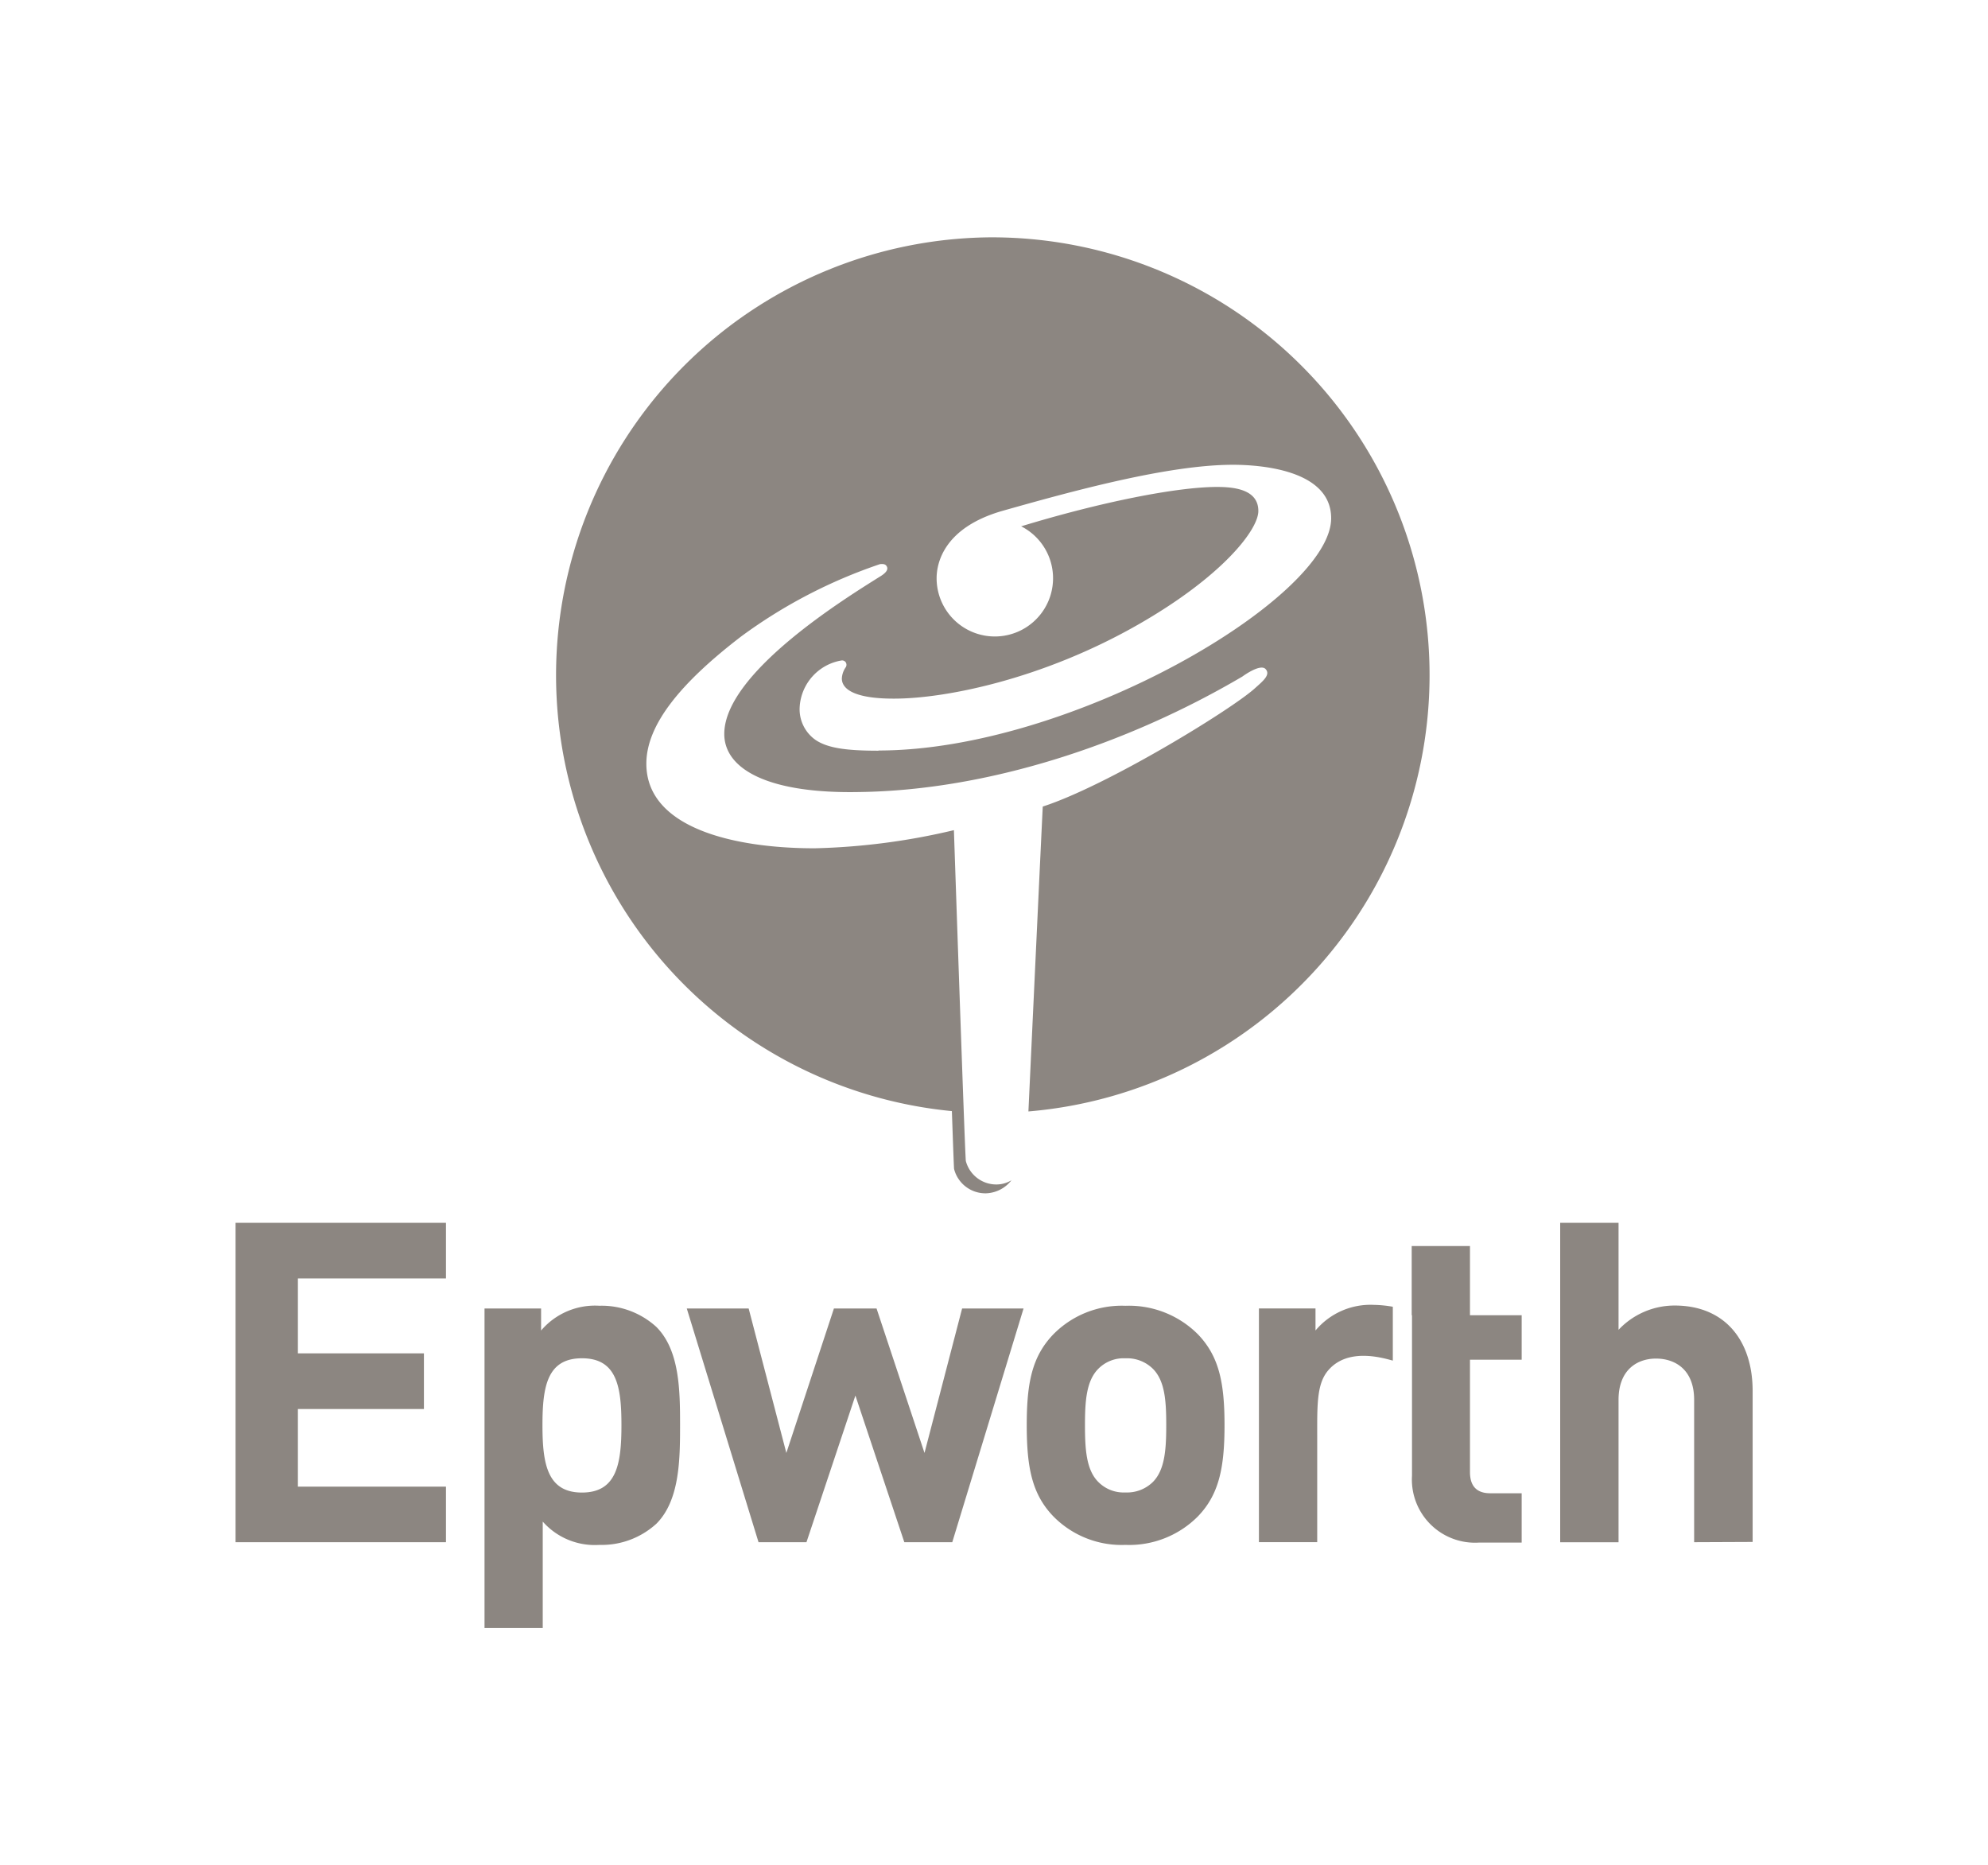 <svg xmlns="http://www.w3.org/2000/svg" xmlns:xlink="http://www.w3.org/1999/xlink" width="152.398" height="142.967" viewBox="0 0 152.398 142.967">
  <defs>
    <clipPath id="clip-path">
      <rect id="Rectangle_60" data-name="Rectangle 60" width="152.398" height="142.967" fill="none"/>
    </clipPath>
  </defs>
  <g id="Layer_4" data-name="Layer 4" transform="translate(-67.456 -43.282)">
    <g id="Group_101" data-name="Group 101" transform="translate(67.456 43.282)" opacity="0.5">
      <g id="Group_100" data-name="Group 100" clip-path="url(#clip-path)">
        <path id="Path_2705" data-name="Path 2705" d="M295.624,253.943v-4.124a9.191,9.191,0,0,0-1.459-.144,5.491,5.491,0,0,0-4.468,1.964v-1.689H285.36v17.914h4.468v-8.041c0-2.464-.046-4.084.839-5.123,1.493-1.757,4.135-.976,4.957-.752" transform="translate(-188.852 -149.659)" fill="#1a0e03"/>
        <path id="Path_2706" data-name="Path 2706" d="M148.77,263.209V238.73H164.9v4.262H153.549v5.743h9.661V253h-9.661v5.95H164.9v4.262Z" transform="translate(-130.712 -145.002)" fill="#1a0e03"/>
        <path id="Path_2707" data-name="Path 2707" d="M305.75,247.135v-5.3h4.468v5.3h3.963v3.412h-3.963v8.615c0,1.034.482,1.62,1.551,1.62h2.412v3.779h-3.239a4.841,4.841,0,0,1-5.169-5.123v-12.3Z" transform="translate(-197.531 -146.326)" fill="#1a0e03"/>
        <path id="Path_2708" data-name="Path 2708" d="M335.839,263.209V252.3c0-2.372-1.511-3.165-2.923-3.165s-2.872.827-2.872,3.165v10.913H325.57V238.73h4.474v8.2a5.9,5.9,0,0,1,4.3-1.861c3.917,0,5.979,2.757,5.979,6.536v11.585Z" transform="translate(-205.968 -145.002)" fill="#1a0e03"/>
        <path id="Path_2709" data-name="Path 2709" d="M195.164,266.506a6.22,6.22,0,0,1-4.365,1.614,5.318,5.318,0,0,1-4.336-1.786v8.15H182V250h4.336v1.689a5.428,5.428,0,0,1,4.468-1.9,6.226,6.226,0,0,1,4.365,1.62c1.786,1.786,1.821,4.847,1.821,7.53s-.034,5.778-1.821,7.564m-5.7-12.687c-2.682,0-3.027,2.2-3.027,5.123s.345,5.169,3.027,5.169,3.027-2.234,3.027-5.169-.345-5.123-3.027-5.123" transform="translate(-144.857 -149.706)" fill="#1a0e03"/>
        <path id="Path_2710" data-name="Path 2710" d="M229.345,268.074h-3.676l-3.75-11.24-3.751,11.24h-3.676l-5.5-17.914h4.744l2.889,11.073,3.647-11.073h3.268l3.676,11.073L230.1,250.16h4.71Z" transform="translate(-156.345 -149.867)" fill="#1a0e03"/>
        <path id="Path_2711" data-name="Path 2711" d="M267.505,265.924a7.42,7.42,0,0,1-5.571,2.2,7.335,7.335,0,0,1-5.537-2.2c-1.614-1.683-2.027-3.71-2.027-6.978s.414-5.261,2.027-6.95a7.357,7.357,0,0,1,5.537-2.2,7.467,7.467,0,0,1,5.571,2.2c1.614,1.689,2.027,3.716,2.027,6.95s-.414,5.3-2.027,6.978m-3.475-11.309a2.826,2.826,0,0,0-2.1-.793,2.728,2.728,0,0,0-2.062.793c-.93.925-1.034,2.475-1.034,4.331s.1,3.446,1.034,4.365a2.728,2.728,0,0,0,2.062.793,2.826,2.826,0,0,0,2.1-.793c.93-.925,1.034-2.51,1.034-4.365s-.1-3.406-1.034-4.331" transform="translate(-175.661 -149.71)" fill="#1a0e03"/>
        <path id="Path_2712" data-name="Path 2712" d="M225.12,107.21a33.565,33.565,0,0,0-3.228,66.975c.086,2.464.149,4.193.167,4.428a2.478,2.478,0,0,0,2.47,1.872,2.579,2.579,0,0,0,1.93-1,2.223,2.223,0,0,1-1.114.322,2.416,2.416,0,0,1-2.384-1.8c-.086-.919-.913-25.357-.913-25.357a51.072,51.072,0,0,1-10.677,1.39c-6.232,0-12.9-1.574-12.9-6.484,0-2.975,2.613-6.186,7.283-9.764a38.941,38.941,0,0,1,10.625-5.531c.235-.029.4,0,.488.121.2.264,0,.546-.528.856-2.251,1.424-11.895,7.283-11.895,12.038,0,2.7,3.371,4.595,10.378,4.451,9.724-.132,20.378-3.578,29.338-8.851,0,0,1.367-1.017,1.78-.574s-.23.942-.821,1.476c-1.8,1.631-11.326,7.467-16.26,9.063-.092,1.769-.77,16.323-1.1,23.37a33.559,33.559,0,0,0-2.642-67m-8.845,39.349c-2.343,0-3.86-.172-4.825-.821a2.872,2.872,0,0,1-1.223-2.527,3.848,3.848,0,0,1,3.2-3.567.333.333,0,0,1,.333.144.35.35,0,0,1,0,.373,1.637,1.637,0,0,0-.3.862c0,.948,1.281,1.556,4.02,1.545,3.854,0,11.292-1.453,18.672-5.663,6.461-3.687,9.247-7.283,9.236-8.724,0-1.637-1.826-1.838-3.165-1.838-3.073,0-8.879,1.149-14.991,3.01h-.04a4.463,4.463,0,1,1-6.467,3.986c0-1.183.574-3.888,5.066-5.169,5.227-1.476,12.636-3.526,17.644-3.526h0c1.959,0,7.535.333,7.535,4.1,0,6.082-19.867,17.8-34.714,17.8" transform="translate(-148.922 -89.02)" fill="#1a0e03"/>
      </g>
    </g>
  </g>
</svg>
